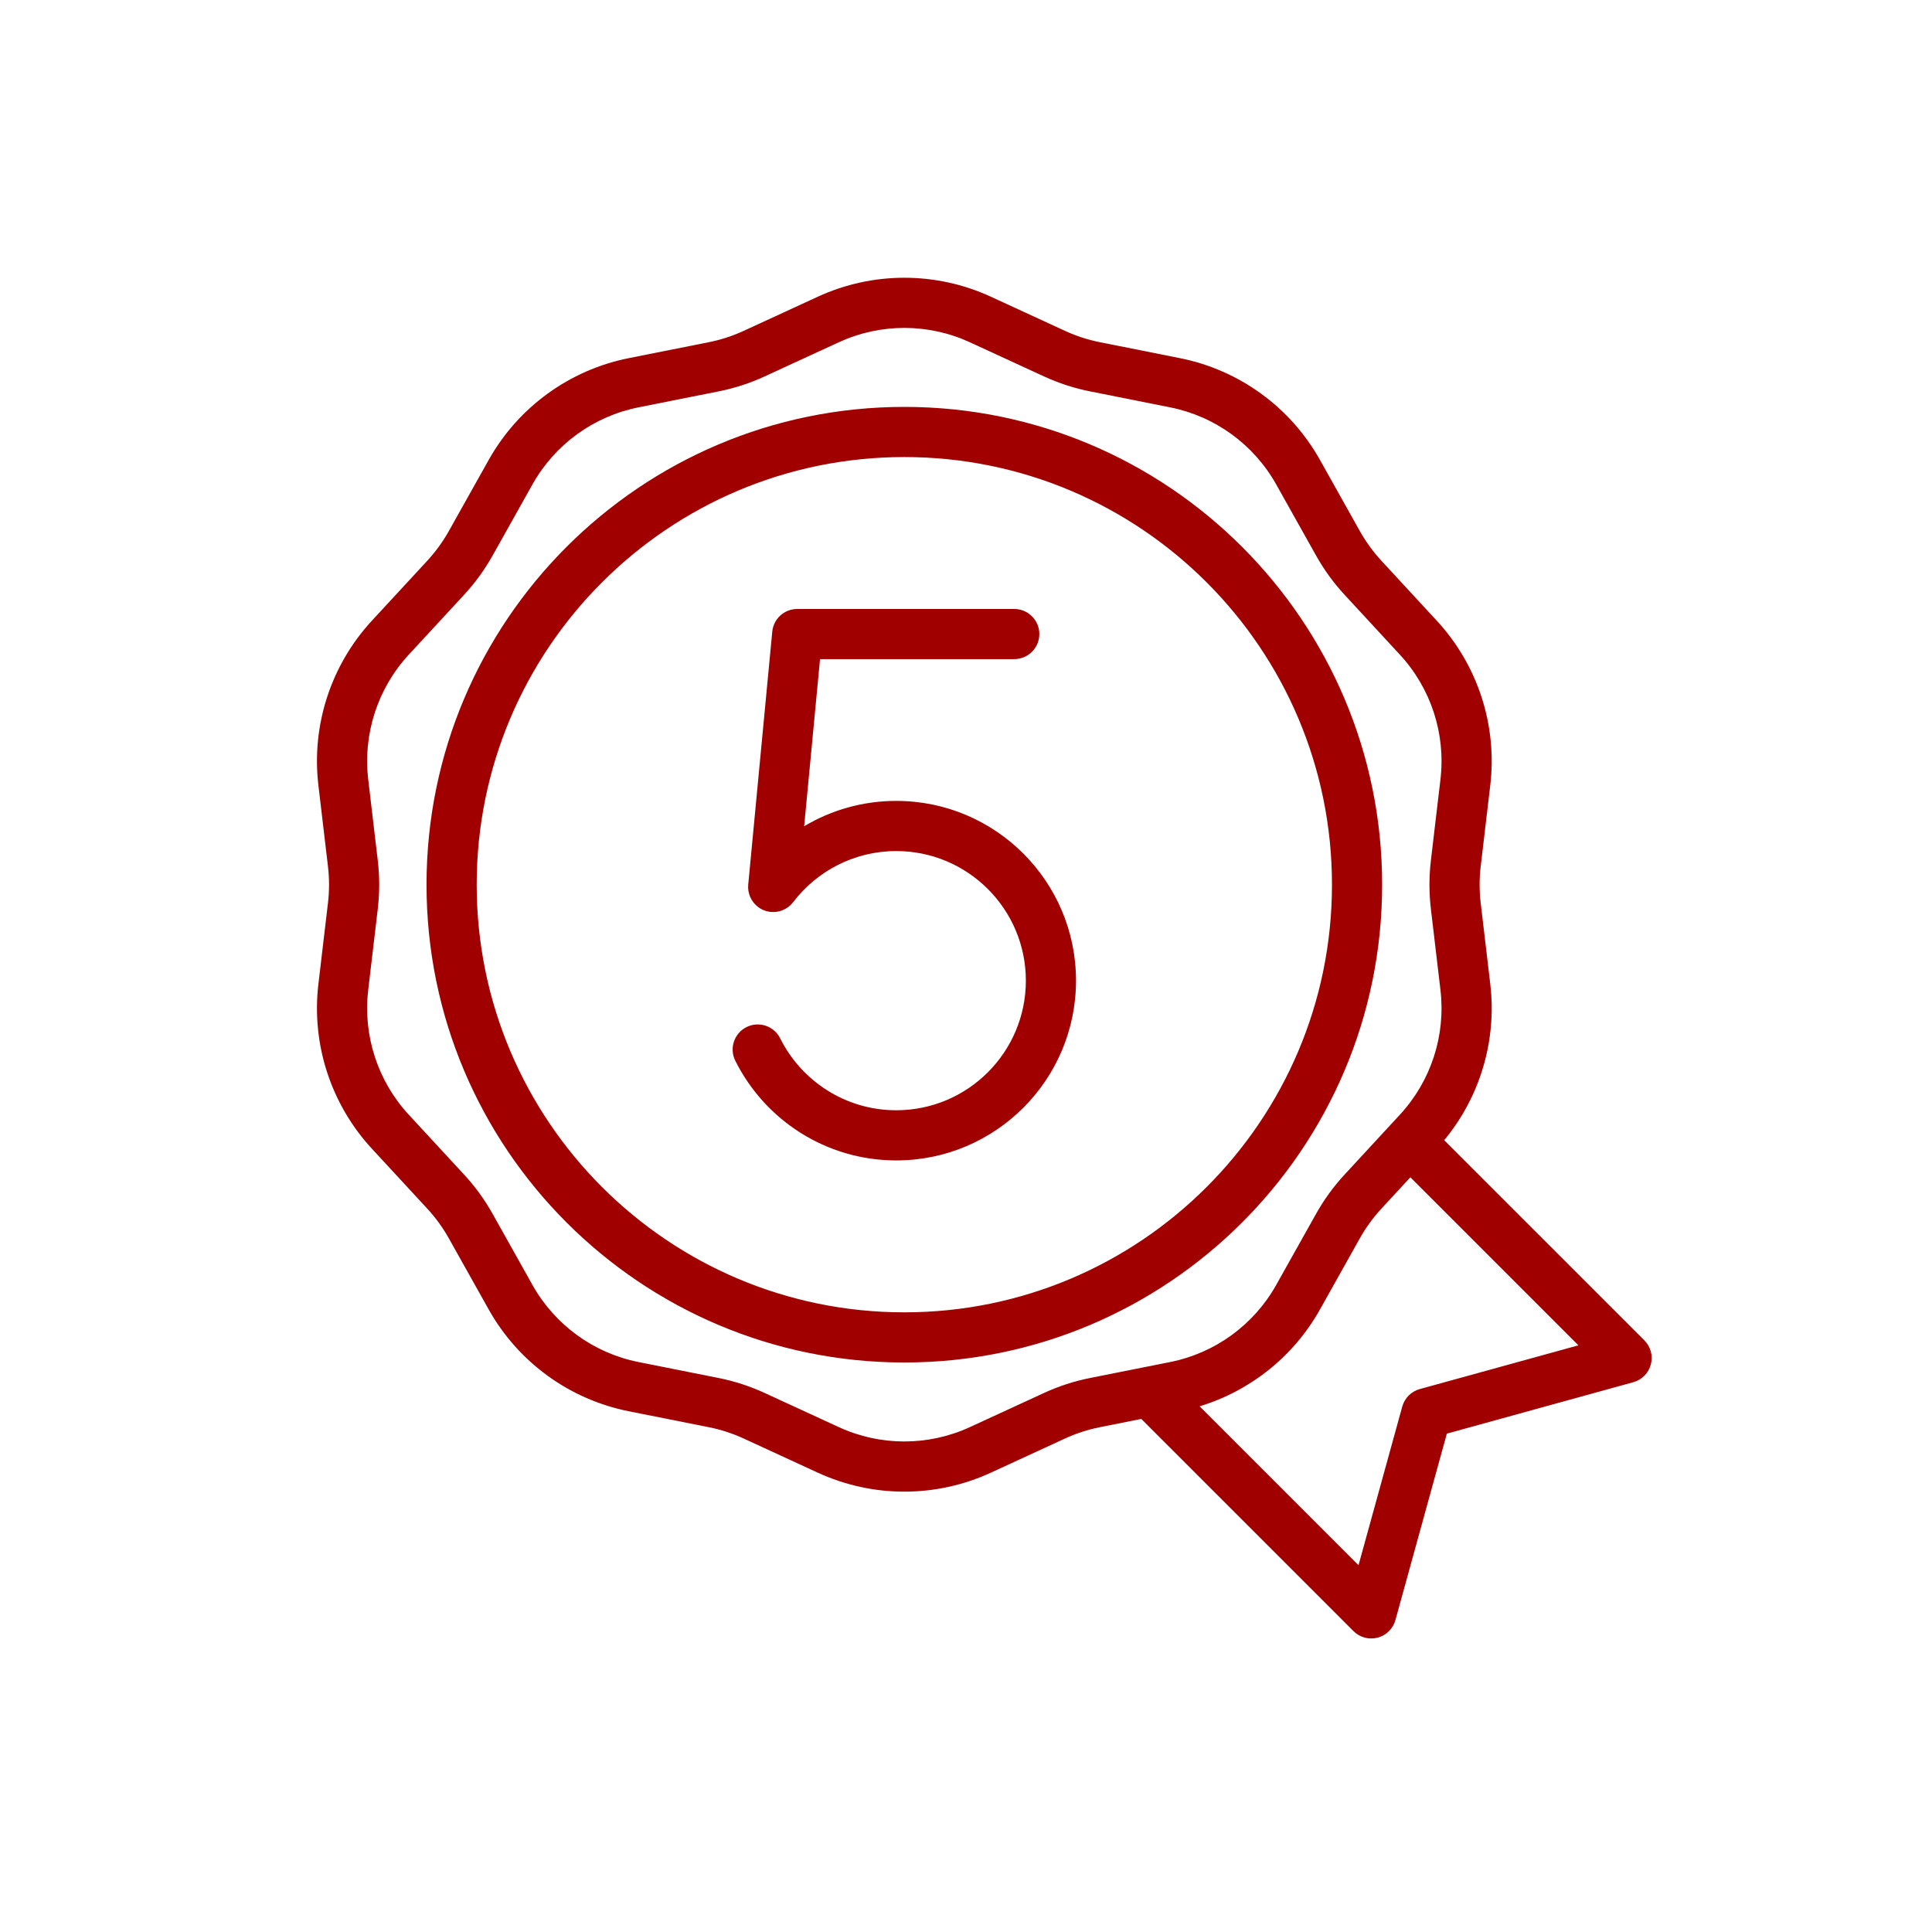 <svg width="160" height="160" viewBox="0 0 160 160" fill="none" xmlns="http://www.w3.org/2000/svg">
<path fill-rule="evenodd" clip-rule="evenodd" d="M94.517 117.51L91.09 118.193C90.091 118.392 89.12 118.707 88.197 119.133L82.059 121.96C77.511 124.055 72.274 124.055 67.726 121.96L61.589 119.133C60.665 118.707 59.694 118.392 58.696 118.193L52.069 116.873C47.158 115.894 42.922 112.816 40.474 108.448L37.17 102.554C36.673 101.666 36.072 100.84 35.382 100.093L30.797 95.129C27.4 91.451 25.781 86.471 26.368 81.498L27.16 74.788C27.279 73.777 27.279 72.756 27.16 71.746L26.368 65.035C25.781 60.063 27.4 55.082 30.797 51.404L35.382 46.441C36.072 45.693 36.673 44.867 37.17 43.98L40.474 38.086C42.922 33.717 47.158 30.639 52.069 29.66L58.696 28.34C59.694 28.141 60.665 27.826 61.589 27.4L67.726 24.573C72.274 22.478 77.511 22.478 82.059 24.573L88.197 27.4C89.12 27.826 90.091 28.141 91.09 28.34L97.716 29.66C102.627 30.639 106.864 33.717 109.312 38.086L112.615 43.98C113.113 44.867 113.713 45.693 114.403 46.441L118.988 51.404C122.385 55.082 124.004 60.063 123.417 65.035L122.625 71.746C122.506 72.756 122.506 73.777 122.625 74.788L123.417 81.498C123.968 86.16 122.579 90.829 119.603 94.426L136.177 110.999C136.699 111.522 136.905 112.283 136.716 112.997C136.528 113.713 135.973 114.273 135.26 114.469L119.821 118.728L115.562 134.168C115.366 134.881 114.805 135.435 114.09 135.623C113.376 135.812 112.614 135.607 112.091 135.084L94.517 117.51ZM115.222 93.084L115.937 92.311C118.51 89.524 119.737 85.751 119.292 81.985L118.5 75.274C118.342 73.94 118.342 72.593 118.5 71.259L119.292 64.548C119.737 60.782 118.51 57.009 115.937 54.222L111.352 49.259C110.44 48.273 109.648 47.182 108.992 46.01L105.688 40.116C103.833 36.807 100.624 34.476 96.904 33.734L90.278 32.413C88.96 32.151 87.678 31.735 86.459 31.173L80.322 28.346C76.876 26.759 72.909 26.759 69.464 28.346L63.326 31.173C62.107 31.735 60.825 32.151 59.508 32.413L52.881 33.734C49.161 34.476 45.952 36.807 44.097 40.116L40.794 46.01C40.137 47.182 39.345 48.273 38.434 49.259L33.848 54.222C31.275 57.009 30.049 60.782 30.493 64.548L31.285 71.259C31.443 72.593 31.443 73.94 31.285 75.274L30.493 81.985C30.049 85.751 31.275 89.524 33.848 92.311L38.434 97.274C39.345 98.261 40.137 99.351 40.794 100.522L44.097 106.417C45.952 109.725 49.161 112.058 52.881 112.799L59.508 114.119C60.825 114.381 62.107 114.798 63.326 115.36L69.464 118.187C72.909 119.773 76.876 119.773 80.322 118.187L86.459 115.36C87.678 114.798 88.96 114.381 90.278 114.119L96.904 112.799C100.624 112.058 103.833 109.725 105.688 106.417L108.992 100.522C109.648 99.351 110.44 98.261 111.352 97.274C111.352 97.274 115.217 93.09 115.222 93.084ZM116.801 97.497L114.403 100.093C113.713 100.84 113.113 101.666 112.615 102.554L109.312 108.448C107.139 112.324 103.557 115.185 99.346 116.464C103.861 120.98 112.506 129.625 112.506 129.625L116.129 116.487C116.324 115.782 116.875 115.231 117.58 115.037L130.717 111.414L116.801 97.497ZM74.892 33.697C96.731 33.697 114.462 51.428 114.462 73.266C114.462 95.105 96.731 112.836 74.892 112.836C53.054 112.836 35.323 95.105 35.323 73.266C35.323 51.428 53.054 33.697 74.892 33.697ZM74.892 37.851C55.346 37.851 39.477 53.72 39.477 73.266C39.477 92.813 55.346 108.682 74.892 108.682C94.439 108.682 110.308 92.813 110.308 73.266C110.308 53.72 94.439 37.851 74.892 37.851ZM66.597 68.428C68.827 67.094 71.436 66.327 74.224 66.327C82.44 66.327 89.11 72.998 89.11 81.213C89.11 89.43 82.44 96.101 74.224 96.101C68.388 96.101 63.333 92.737 60.893 87.844C60.381 86.818 60.799 85.57 61.825 85.058C62.851 84.546 64.099 84.964 64.61 85.99C66.37 89.519 70.015 91.947 74.224 91.947C80.147 91.947 84.957 87.137 84.957 81.213C84.957 75.29 80.147 70.481 74.224 70.481C70.744 70.481 67.649 72.141 65.686 74.711C65.686 74.712 65.684 74.713 65.684 74.714C65.248 75.285 64.551 75.59 63.837 75.522C63.449 75.486 63.082 75.342 62.773 75.106C62.202 74.67 61.898 73.973 61.965 73.258C61.965 73.257 63.955 52.313 63.955 52.313C64.056 51.247 64.951 50.433 66.022 50.433H83.996C85.142 50.433 86.073 51.363 86.073 52.51C86.073 53.655 85.142 54.586 83.996 54.586H67.911L66.597 68.428Z" fill="#A10000"/>
</svg>
